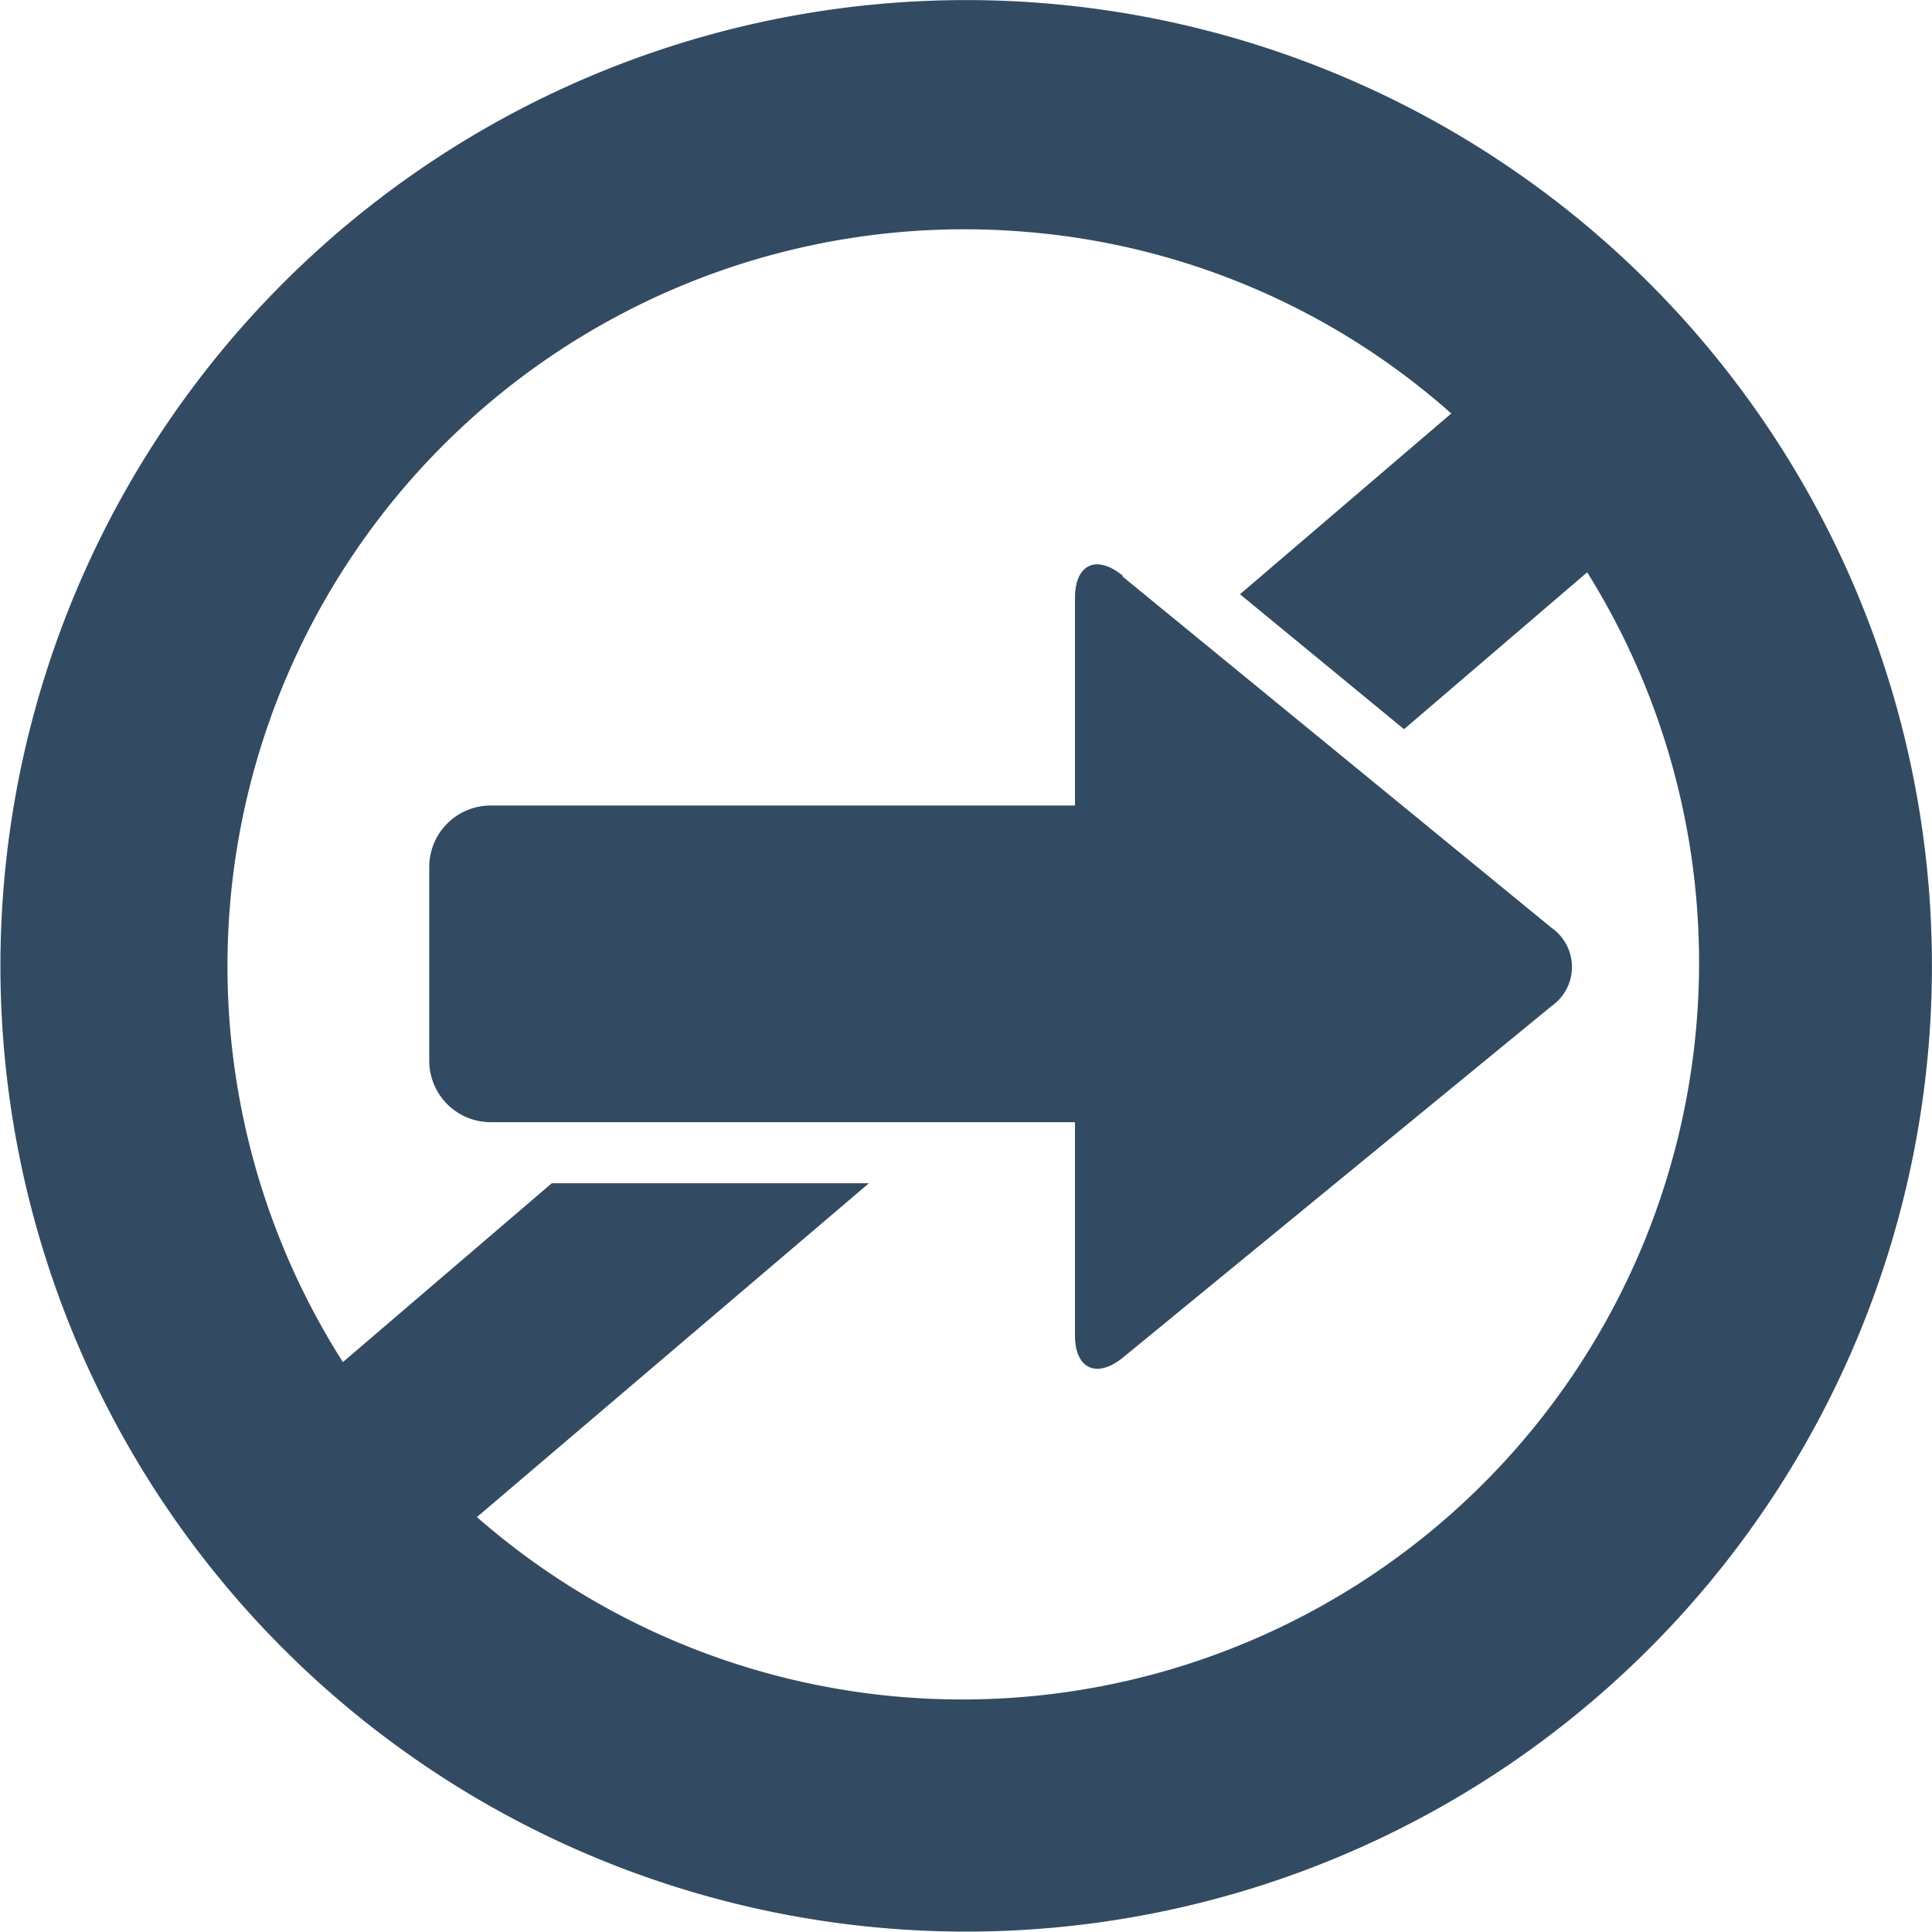 <svg xmlns="http://www.w3.org/2000/svg" viewBox="0 0 40.51 40.51"><defs><style>.cls-1{fill:#324b62;fill-rule:evenodd;}</style></defs><title>close arrowAsset 55</title><g id="Layer_2" data-name="Layer 2"><g id="Layer_1-2" data-name="Layer 1"><path class="cls-1" d="M40.44,21.92A20.25,20.25,0,1,1,21.92.07,20.25,20.25,0,0,1,40.44,21.92Zm-16.9-9.85c-.55-.45-1-.24-1,.47v4.35H10.32A1.29,1.29,0,0,0,9,18.17v4.08a1.29,1.29,0,0,0,1.28,1.28H22.54V28c0,.7.45.91,1,.47l9-7.38a1,1,0,0,0,0-1.63l-9-7.37ZM33.28,12l-3.84,3.29L26,12.46l4.43-3.79a15.29,15.29,0,0,0-8.94-3.81,15.45,15.45,0,0,0-14.3,23.7l4.38-3.75h6.65l-8.22,7A15.45,15.45,0,0,0,33.28,12Z"/></g></g></svg>